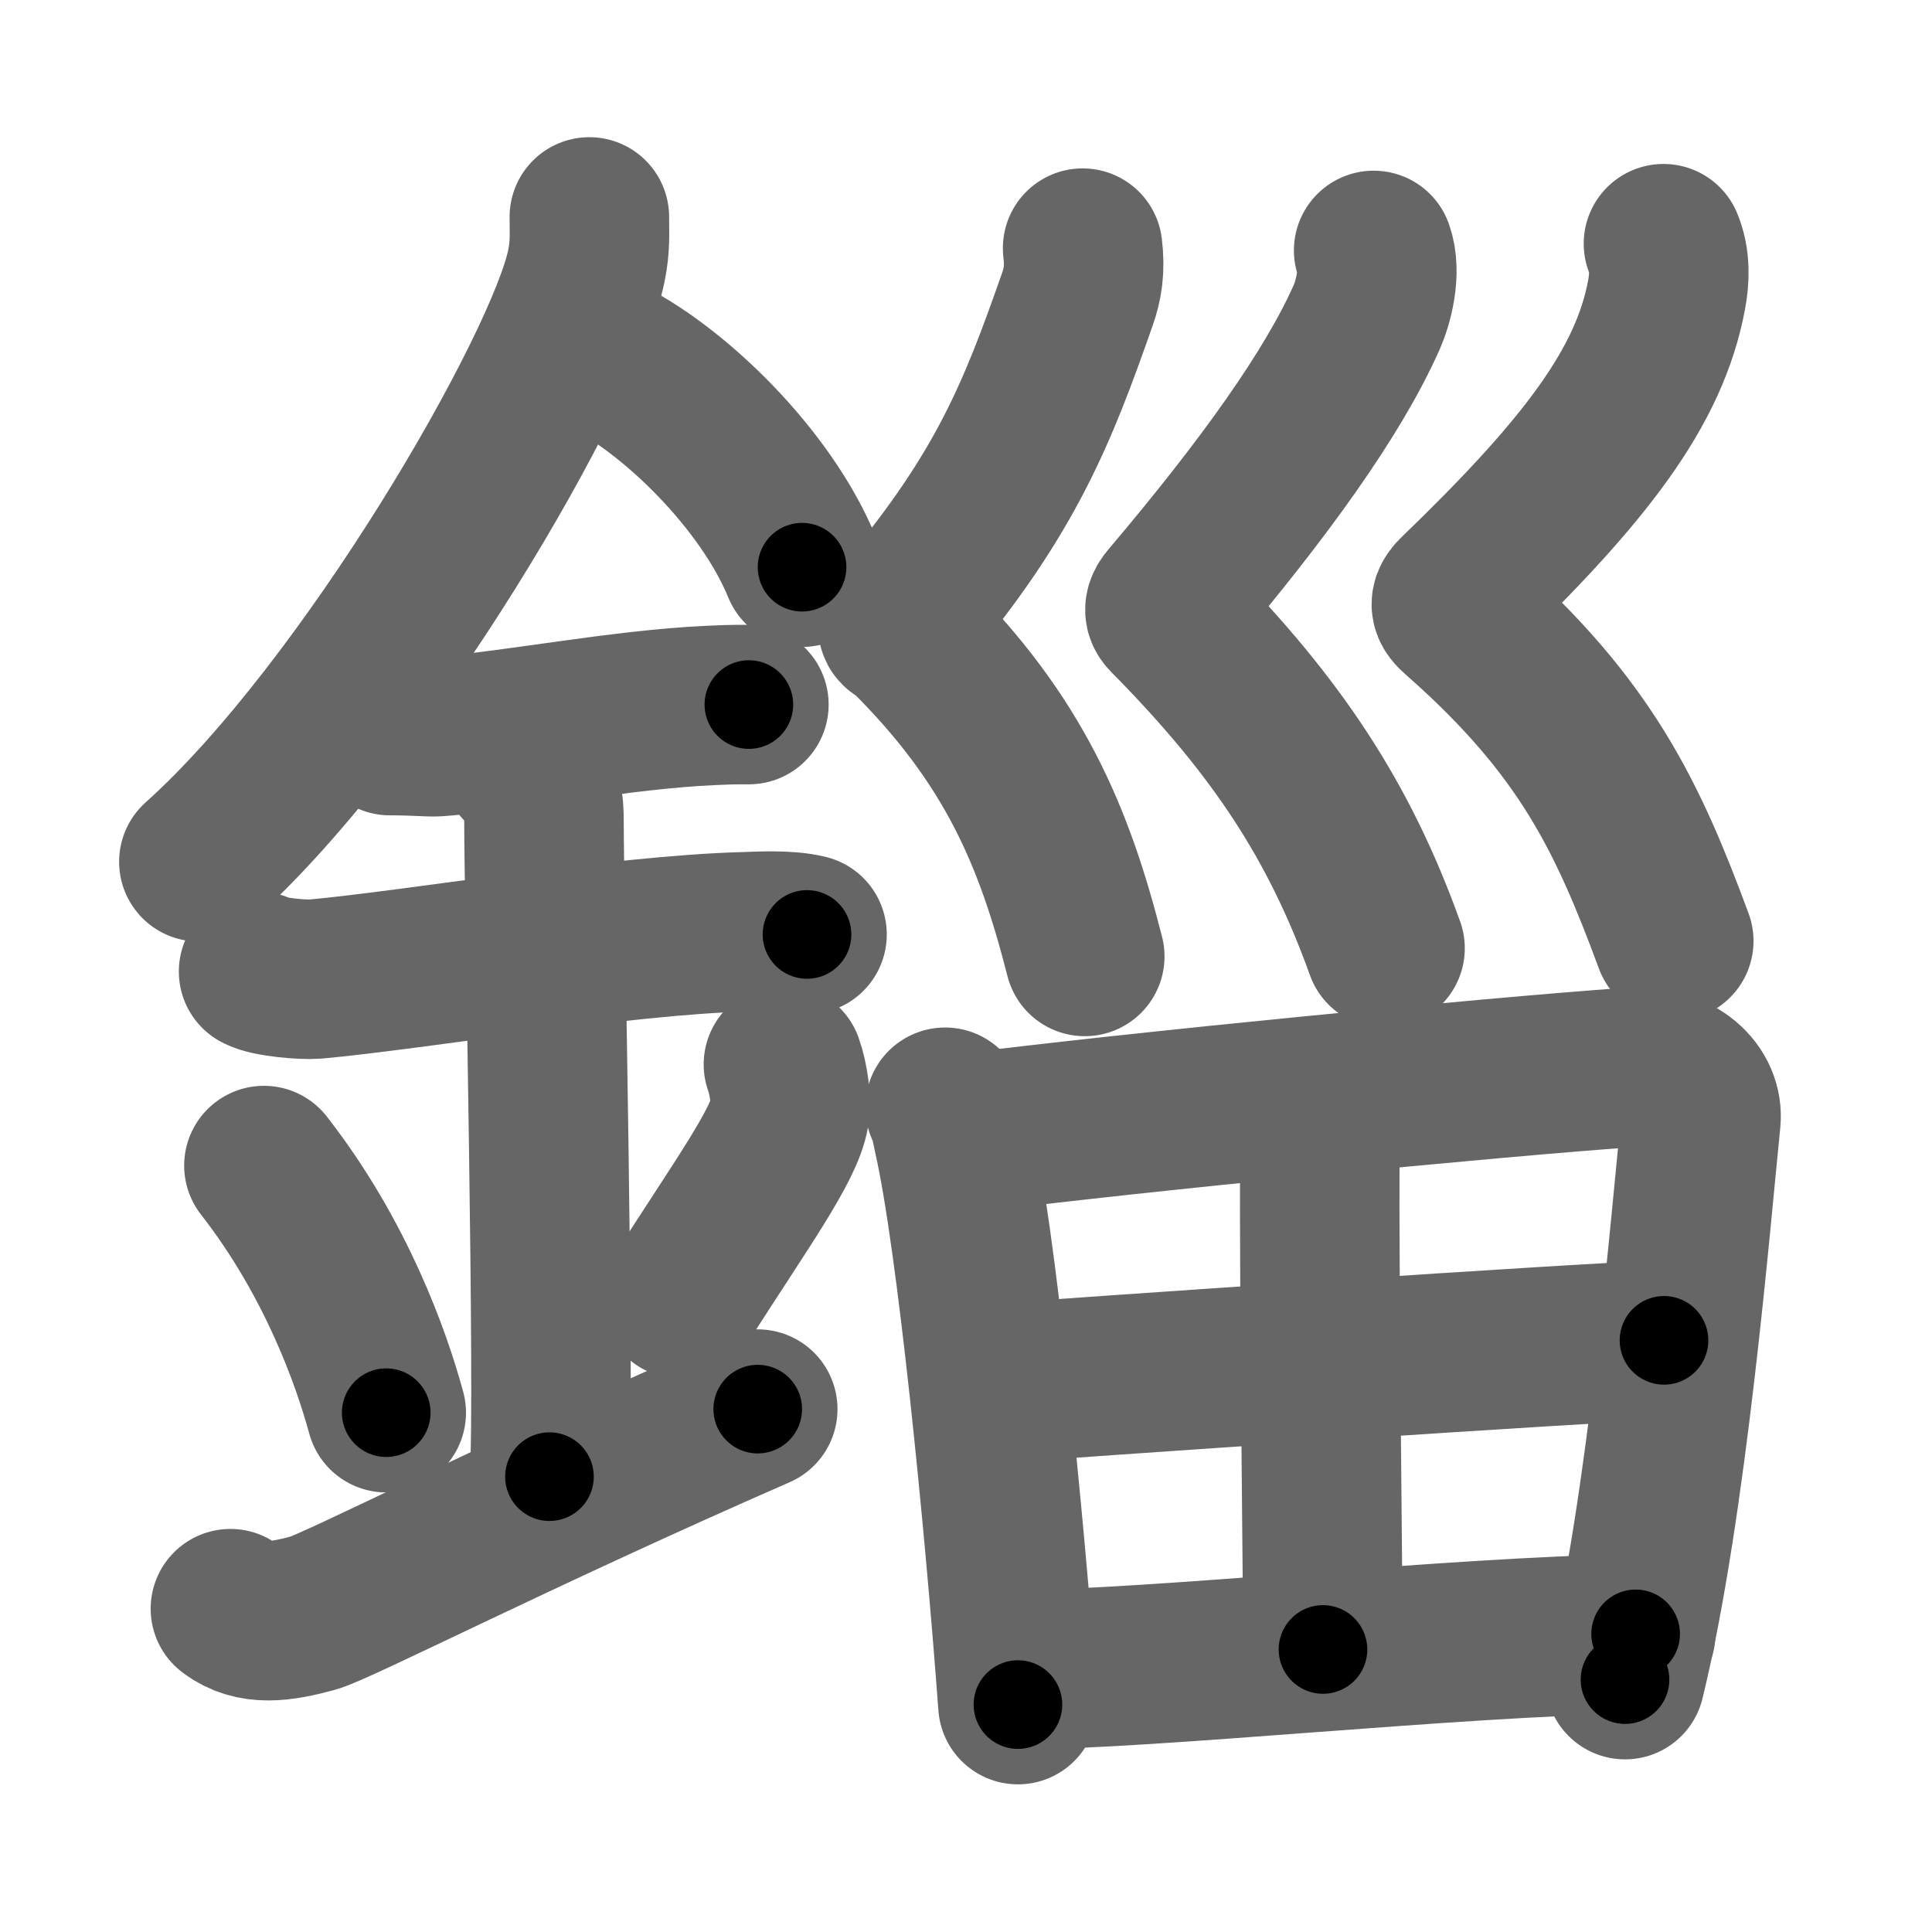 <svg xmlns="http://www.w3.org/2000/svg" width="109" height="109" viewBox="0 0 109 109" id="9319"><g fill="none" stroke="#666" stroke-width="9" stroke-linecap="round" stroke-linejoin="round"><g><g><path d="M33.25,12.24c0,0.92,0.06,1.66-0.17,2.77c-1.17,5.78-12.32,25.06-21.86,33.61" /><path d="M33.89,19.96C38,21.91,43.25,27.09,45.25,32" /><path d="M22,41.5c1.5,0,2.18,0.09,2.67,0.06C29,41.24,35,40.03,40.1,39.8c0.74-0.03,0.9-0.05,2.15-0.05" /><path d="M14.59,54.81c0.59,0.33,2.56,0.48,3.17,0.43c5.49-0.49,17.24-2.49,24.28-2.67c0.75-0.02,2.38-0.13,3.49,0.15" /><path d="M29.45,43.19c1.24,0.78,1.24,2.52,1.24,3.14c0,4.35,0.62,32.63,0.31,36.98" /><path d="M14.89,65.76c4.08,5.23,6.07,10.89,6.9,13.94" /><path d="M44.2,60.05c0.3,0.84,0.46,2.06,0.34,2.76c-0.3,1.81-2.71,5.13-6.12,10.47" /><path d="M13,90.76c1.29,0.98,2.85,0.74,4.66,0.25C19,90.65,29.3,85.38,42.75,79.5" /></g><g><g><path d="M61.08,14c0.14,1.16,0.02,2.01-0.32,2.95c-2.22,6.34-4.01,10.85-9.61,17.56c-0.91,1.09-0.37,0.86,0,1.23c6.09,6.01,8.34,11.51,10.05,18.22" /><path d="M77.5,14.13c0.44,1.23-0.03,2.94-0.39,3.76c-1.9,4.28-5.76,9.66-11.12,15.99c-0.52,0.61-0.19,0.77,0.23,1.2C72,41,75.54,46.25,78.14,53.5" /><path d="M93.85,13.75c0.39,0.94,0.35,1.97,0.17,2.91c-0.97,5.15-4.52,9.84-11.81,16.87c-0.63,0.61-0.24,0.87,0.25,1.31c7.01,6.21,9.38,11.25,11.97,18.25" /></g><g><path d="M53.32,62.47c0.29,0.56,0.3,0.94,0.46,1.63c1.3,5.7,2.88,21.59,3.65,32.07" /><path d="M54.26,63.97c9.98-1.27,29.86-3.19,37.58-3.74c2.83-0.21,4.28,1.44,4.12,2.97c-0.57,5.59-1.9,21.82-4.28,31.56" /><path d="M73.67,63.11c0.27,0.77,0.79,1.2,0.79,2.21c-0.04,6.6,0.18,25.34,0.18,27.74" /><path d="M55.93,78.08c3.37-0.28,35.17-2.46,37.95-2.46" /><path d="M57.44,94.2c7.44,0,24.58-1.87,34.84-2.02" /></g></g></g></g><g fill="none" stroke="#000" stroke-width="5" stroke-linecap="round" stroke-linejoin="round"><g><g><path d="M33.25,12.24c0,0.92,0.06,1.66-0.17,2.77c-1.17,5.78-12.32,25.06-21.86,33.61" stroke-dasharray="43.217" stroke-dashoffset="43.217"><animate attributeName="stroke-dashoffset" values="43.217;43.217;0" dur="0.432s" fill="freeze" begin="0s;9319.click" /></path><path d="M33.89,19.96C38,21.91,43.25,27.09,45.25,32" stroke-dasharray="16.859" stroke-dashoffset="16.859"><animate attributeName="stroke-dashoffset" values="16.859" fill="freeze" begin="9319.click" /><animate attributeName="stroke-dashoffset" values="16.859;16.859;0" keyTimes="0;0.719;1" dur="0.601s" fill="freeze" begin="0s;9319.click" /></path><path d="M22,41.5c1.5,0,2.18,0.09,2.67,0.06C29,41.24,35,40.03,40.1,39.8c0.74-0.03,0.9-0.05,2.15-0.05" stroke-dasharray="20.358" stroke-dashoffset="20.358"><animate attributeName="stroke-dashoffset" values="20.358" fill="freeze" begin="9319.click" /><animate attributeName="stroke-dashoffset" values="20.358;20.358;0" keyTimes="0;0.747;1" dur="0.805s" fill="freeze" begin="0s;9319.click" /></path><path d="M14.59,54.81c0.59,0.33,2.56,0.48,3.17,0.43c5.49-0.49,17.24-2.49,24.28-2.67c0.75-0.02,2.38-0.13,3.49,0.15" stroke-dasharray="31.161" stroke-dashoffset="31.161"><animate attributeName="stroke-dashoffset" values="31.161" fill="freeze" begin="9319.click" /><animate attributeName="stroke-dashoffset" values="31.161;31.161;0" keyTimes="0;0.721;1" dur="1.117s" fill="freeze" begin="0s;9319.click" /></path><path d="M29.45,43.19c1.24,0.78,1.24,2.52,1.24,3.14c0,4.35,0.62,32.63,0.31,36.98" stroke-dasharray="40.515" stroke-dashoffset="40.515"><animate attributeName="stroke-dashoffset" values="40.515" fill="freeze" begin="9319.click" /><animate attributeName="stroke-dashoffset" values="40.515;40.515;0" keyTimes="0;0.734;1" dur="1.522s" fill="freeze" begin="0s;9319.click" /></path><path d="M14.89,65.76c4.08,5.23,6.07,10.89,6.9,13.94" stroke-dasharray="15.653" stroke-dashoffset="15.653"><animate attributeName="stroke-dashoffset" values="15.653" fill="freeze" begin="9319.click" /><animate attributeName="stroke-dashoffset" values="15.653;15.653;0" keyTimes="0;0.906;1" dur="1.679s" fill="freeze" begin="0s;9319.click" /></path><path d="M44.2,60.05c0.3,0.84,0.46,2.06,0.34,2.76c-0.3,1.81-2.71,5.13-6.12,10.47" stroke-dasharray="14.975" stroke-dashoffset="14.975"><animate attributeName="stroke-dashoffset" values="14.975" fill="freeze" begin="9319.click" /><animate attributeName="stroke-dashoffset" values="14.975;14.975;0" keyTimes="0;0.918;1" dur="1.829s" fill="freeze" begin="0s;9319.click" /></path><path d="M13,90.76c1.29,0.98,2.85,0.74,4.66,0.25C19,90.65,29.3,85.38,42.75,79.5" stroke-dasharray="32.458" stroke-dashoffset="32.458"><animate attributeName="stroke-dashoffset" values="32.458" fill="freeze" begin="9319.click" /><animate attributeName="stroke-dashoffset" values="32.458;32.458;0" keyTimes="0;0.849;1" dur="2.154s" fill="freeze" begin="0s;9319.click" /></path></g><g><g><path d="M61.08,14c0.14,1.16,0.02,2.01-0.32,2.95c-2.22,6.34-4.01,10.85-9.61,17.56c-0.91,1.09-0.37,0.86,0,1.23c6.09,6.01,8.34,11.51,10.05,18.22" stroke-dasharray="45.908" stroke-dashoffset="45.908"><animate attributeName="stroke-dashoffset" values="45.908" fill="freeze" begin="9319.click" /><animate attributeName="stroke-dashoffset" values="45.908;45.908;0" keyTimes="0;0.824;1" dur="2.613s" fill="freeze" begin="0s;9319.click" /></path><path d="M77.5,14.13c0.44,1.23-0.03,2.94-0.39,3.76c-1.9,4.28-5.76,9.66-11.12,15.99c-0.52,0.61-0.19,0.77,0.23,1.2C72,41,75.54,46.25,78.14,53.5" stroke-dasharray="46.983" stroke-dashoffset="46.983"><animate attributeName="stroke-dashoffset" values="46.983" fill="freeze" begin="9319.click" /><animate attributeName="stroke-dashoffset" values="46.983;46.983;0" keyTimes="0;0.848;1" dur="3.083s" fill="freeze" begin="0s;9319.click" /></path><path d="M93.85,13.75c0.39,0.94,0.35,1.97,0.17,2.91c-0.97,5.15-4.52,9.84-11.81,16.87c-0.63,0.61-0.24,0.87,0.25,1.31c7.01,6.21,9.38,11.25,11.97,18.25" stroke-dasharray="47.618" stroke-dashoffset="47.618"><animate attributeName="stroke-dashoffset" values="47.618" fill="freeze" begin="9319.click" /><animate attributeName="stroke-dashoffset" values="47.618;47.618;0" keyTimes="0;0.866;1" dur="3.559s" fill="freeze" begin="0s;9319.click" /></path></g><g><path d="M53.32,62.47c0.29,0.56,0.3,0.94,0.46,1.63c1.3,5.7,2.88,21.59,3.65,32.07" stroke-dasharray="33.995" stroke-dashoffset="33.995"><animate attributeName="stroke-dashoffset" values="33.995" fill="freeze" begin="9319.click" /><animate attributeName="stroke-dashoffset" values="33.995;33.995;0" keyTimes="0;0.913;1" dur="3.899s" fill="freeze" begin="0s;9319.click" /></path><path d="M54.26,63.97c9.98-1.27,29.86-3.19,37.58-3.74c2.83-0.21,4.28,1.44,4.12,2.97c-0.57,5.59-1.9,21.82-4.28,31.56" stroke-dasharray="75.444" stroke-dashoffset="75.444"><animate attributeName="stroke-dashoffset" values="75.444" fill="freeze" begin="9319.click" /><animate attributeName="stroke-dashoffset" values="75.444;75.444;0" keyTimes="0;0.873;1" dur="4.466s" fill="freeze" begin="0s;9319.click" /></path><path d="M73.67,63.11c0.27,0.77,0.79,1.2,0.79,2.21c-0.04,6.6,0.18,25.34,0.18,27.74" stroke-dasharray="30.116" stroke-dashoffset="30.116"><animate attributeName="stroke-dashoffset" values="30.116" fill="freeze" begin="9319.click" /><animate attributeName="stroke-dashoffset" values="30.116;30.116;0" keyTimes="0;0.937;1" dur="4.767s" fill="freeze" begin="0s;9319.click" /></path><path d="M55.93,78.08c3.37-0.28,35.17-2.46,37.95-2.46" stroke-dasharray="38.032" stroke-dashoffset="38.032"><animate attributeName="stroke-dashoffset" values="38.032" fill="freeze" begin="9319.click" /><animate attributeName="stroke-dashoffset" values="38.032;38.032;0" keyTimes="0;0.926;1" dur="5.147s" fill="freeze" begin="0s;9319.click" /></path><path d="M57.44,94.2c7.44,0,24.58-1.87,34.84-2.02" stroke-dasharray="34.905" stroke-dashoffset="34.905"><animate attributeName="stroke-dashoffset" values="34.905" fill="freeze" begin="9319.click" /><animate attributeName="stroke-dashoffset" values="34.905;34.905;0" keyTimes="0;0.936;1" dur="5.496s" fill="freeze" begin="0s;9319.click" /></path></g></g></g></g></svg>